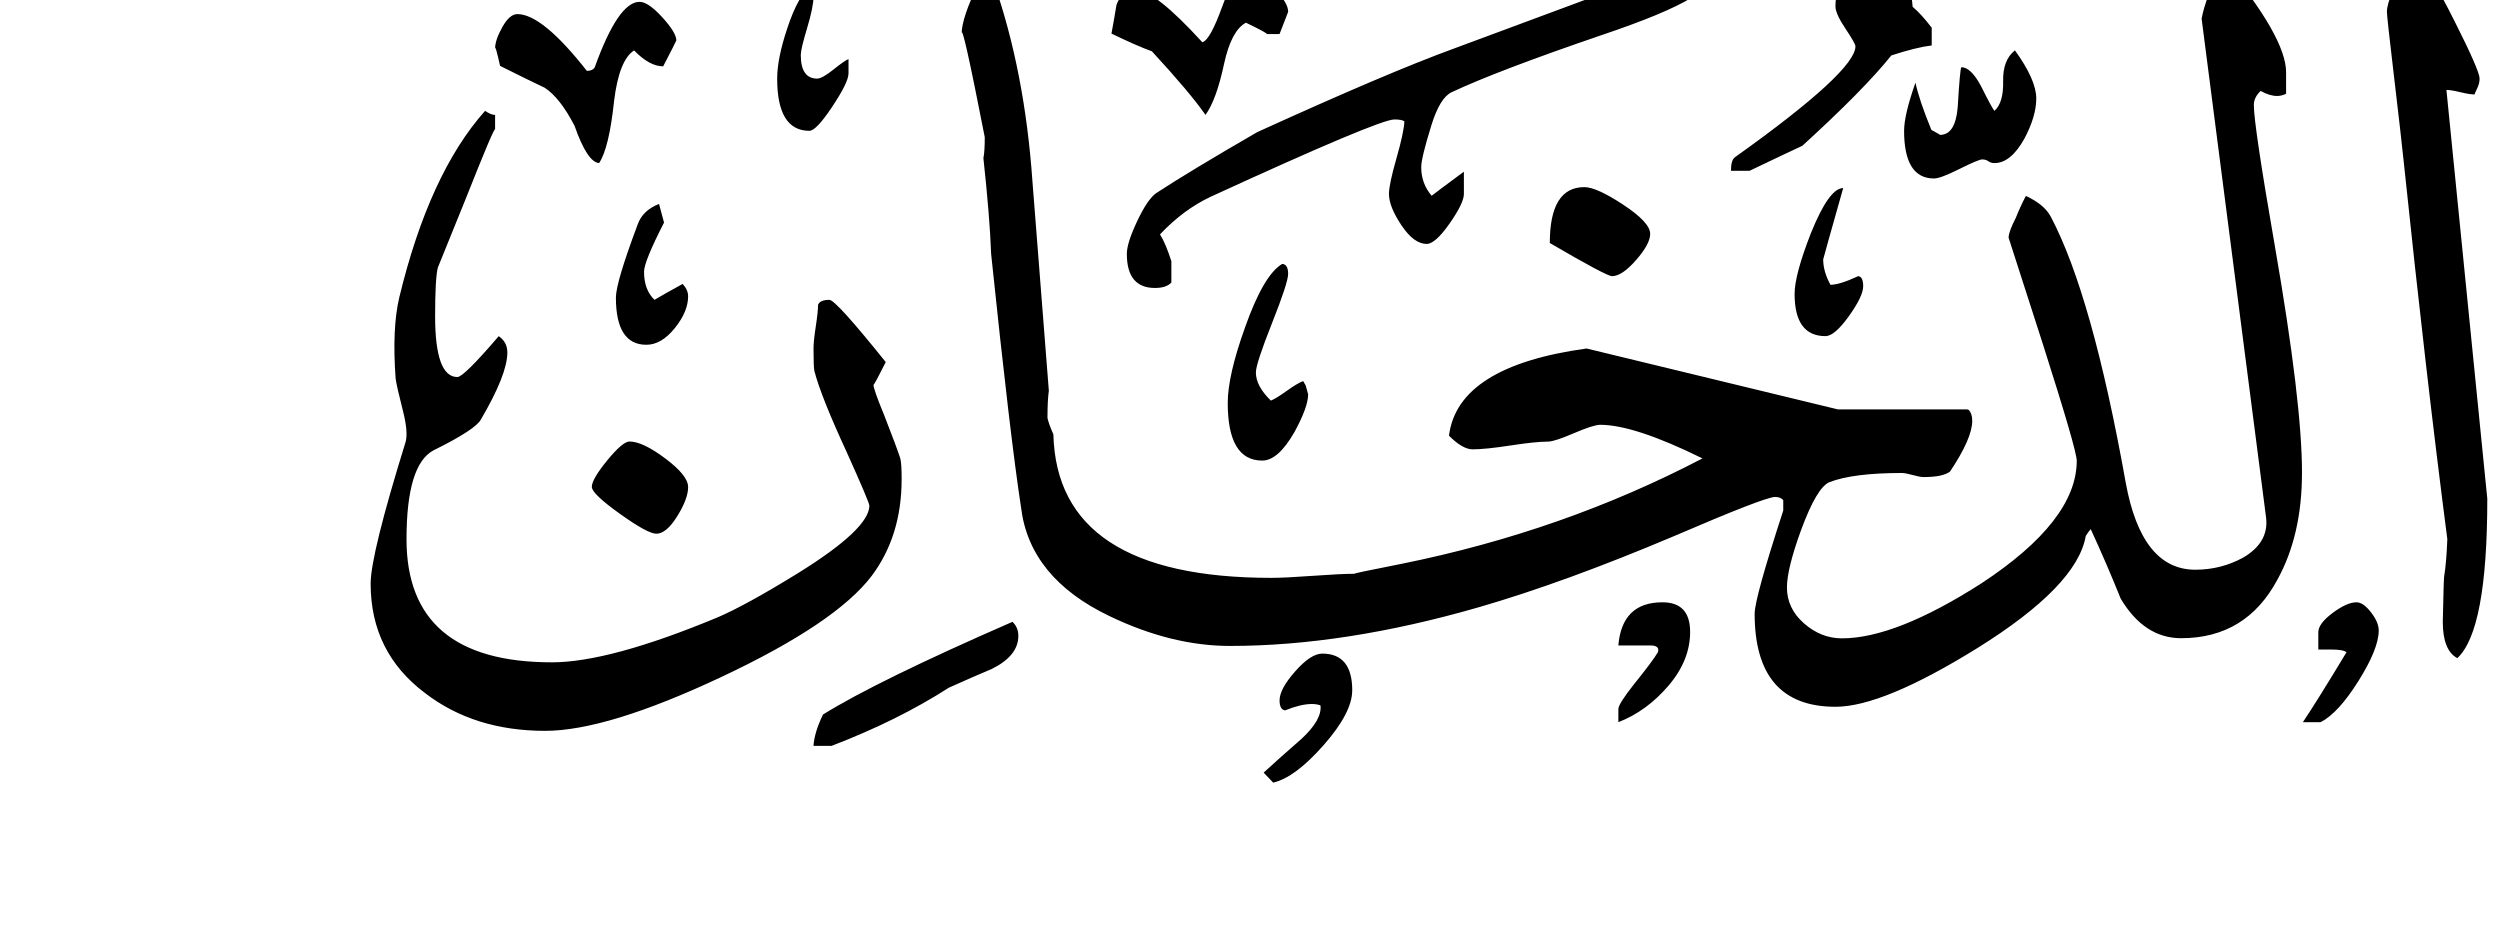 <!-- Generated by IcoMoon.io -->
<svg version="1.1" xmlns="http://www.w3.org/2000/svg" width="86" height="32" viewBox="0 0 86 32">
<title>surah44</title>
<path d="M85.563 17.156q0 4.531-1.031 5.484-0.5-0.266-0.5-1.25 0.031-1.484 0.047-1.563 0.078-0.469 0.109-1.281-0.734-5.656-1.5-12.984-0.078-0.766-0.344-3.016-0.234-1.969-0.234-2.141 0-0.516 0.891-2.016 0.516 0.5 1.438 2.344 0.859 1.703 0.859 1.969 0 0.172-0.086 0.344t-0.086 0.203q-0.172 0-0.492-0.078t-0.477-0.078zM70.047 3.391q0 0.609-0.406 1.375-0.469 0.844-1.031 0.844-0.125 0-0.211-0.063t-0.211-0.063-0.781 0.328-0.875 0.328q-1.031 0-1.031-1.641 0-0.547 0.391-1.656 0.125 0.594 0.547 1.625 0.313 0.172 0.297 0.172 0.531 0 0.609-0.953 0.078-1.313 0.125-1.375 0.328 0 0.672 0.641 0.406 0.813 0.469 0.859 0.313-0.281 0.297-1.016t0.406-1.063q0.734 1.016 0.734 1.656zM66.453 1.563q-0.531 0.063-1.391 0.344-0.938 1.172-3.063 3.109-0.641 0.297-1.813 0.859h-0.641q0-0.375 0.141-0.469 4.141-2.953 4.141-3.813 0-0.094-0.344-0.609t-0.344-0.766q0-0.563 0.359-1.375 0.531-1.109 1.281-1.109t0.875 1.125q0.047 0.469 0.141 1.375 0.297 0.25 0.656 0.719v0.609zM81.828 21.688q0 0.625-0.695 1.734t-1.305 1.422h-0.609q0.531-0.797 1.5-2.406-0.109-0.094-0.516-0.094h-0.453v-0.594q0-0.297 0.492-0.664t0.82-0.367q0.234 0 0.5 0.344t0.266 0.625zM64.094 9.844q0 0.344-0.492 1.031t-0.805 0.688q-1.063 0-1.063-1.453 0-0.656 0.563-2.094 0.625-1.547 1.109-1.547-0.641 2.266-0.688 2.453 0 0.422 0.25 0.875 0.313 0 0.953-0.297 0.172 0.016 0.172 0.344zM56.766 8.047q0 0.344-0.484 0.898t-0.828 0.555q-0.188 0-2.141-1.141 0-1.922 1.188-1.922 0.422 0 1.344 0.609t0.922 1zM79.188 16.266q0 2.141-0.844 3.672-1.078 2.016-3.313 2.016-1.266 0-2.078-1.359-0.484-1.203-1.031-2.391-0.078 0.078-0.172 0.234-0.297 1.719-3.734 3.859-3.25 2.016-4.875 2.016-2.781 0-2.781-3.203 0-0.531 0.984-3.547v-0.359q-0.094-0.109-0.281-0.109-0.344 0-3.469 1.344-3.766 1.594-6.734 2.453-4.609 1.328-8.547 1.328-2.016 0-4.156-1.031-2.734-1.313-3.031-3.719-0.375-2.438-1.031-8.734-0.047-1.281-0.266-3.297 0.047-0.219 0.047-0.719-0.797-4.078-0.797-3.547 0-0.563 0.594-1.766h0.516q1.063 3.047 1.328 6.844l0.563 7.188q-0.047 0.344-0.047 0.938 0.047 0.219 0.203 0.563 0.125 4.938 7.5 4.938 0.469 0 1.43-0.070t1.43-0.070q-0.125 0 1.625-0.344 5.563-1.125 10.344-3.625-2.344-1.156-3.516-1.156-0.234 0-0.906 0.289t-0.891 0.289q-0.422 0-1.289 0.133t-1.305 0.133q-0.344 0-0.813-0.469 0.297-2.391 4.734-3l8.641 2.094h4.422q0.047 0 0.078 0.016 0.125 0.125 0.125 0.375 0 0.609-0.766 1.75-0.25 0.188-0.906 0.188-0.125 0-0.375-0.070t-0.375-0.070q-1.672 0-2.484 0.313-0.438 0.172-0.984 1.656-0.484 1.328-0.484 1.969 0 0.719 0.586 1.234t1.305 0.516q1.844 0 4.797-1.891 3.281-2.156 3.281-4.219 0-0.359-1.156-3.984l-1.188-3.688q0-0.203 0.25-0.688 0.141-0.359 0.344-0.75 0.641 0.297 0.859 0.719 1.422 2.688 2.578 9.156 0.547 2.984 2.391 2.984 0.891 0 1.656-0.422 0.875-0.516 0.781-1.359l-2.219-17.172q0.125-0.719 0.75-1.953 2.156 2.594 2.156 3.797v0.734q-0.141 0.078-0.313 0.078-0.25 0-0.563-0.172-0.234 0.219-0.234 0.484 0 0.688 0.719 4.828 0.938 5.391 0.938 7.828zM58.703-0.969q-0.141 0.375-0.516 0.891-0.891 0.547-3.125 1.297-3.563 1.219-5.125 1.953-0.406 0.188-0.703 1.156-0.344 1.109-0.344 1.422 0 0.563 0.359 0.984 0.156-0.125 1.109-0.828v0.766q0 0.313-0.492 1.016t-0.789 0.703q-0.438 0-0.867-0.641t-0.43-1.078q0-0.328 0.258-1.227t0.273-1.273q-0.094-0.063-0.344-0.063-0.531 0-6.313 2.656-0.938 0.438-1.75 1.297 0.188 0.297 0.391 0.922v0.734q-0.172 0.188-0.563 0.188-0.969 0-0.969-1.172 0-0.375 0.359-1.133t0.656-0.961q1.172-0.766 3.469-2.094 4.531-2.063 6.766-2.875l7.953-2.953h0.422zM44.313 0.406l-0.297 0.766h-0.453q0.109 0-0.703-0.391-0.5 0.266-0.75 1.406-0.266 1.25-0.641 1.766-0.531-0.766-1.844-2.188-0.484-0.172-1.391-0.609 0.094-0.5 0.172-0.984 0.172-0.5 0.703-0.5 0.625 0 2.25 1.781 0.266-0.063 0.688-1.234 0.391-1.109 0.938-1.109 0.359 0 0.844 0.492t0.484 0.805zM58.141 21.734q0 0.984-0.75 1.859t-1.719 1.25v-0.453q0-0.172 0.531-0.844 0.656-0.813 0.828-1.109 0.078-0.234-0.266-0.234h-1.094q0.125-1.484 1.516-1.484 0.953 0 0.953 1.016zM45 13.563q0 0.438-0.469 1.297-0.563 0.984-1.109 0.984-1.188 0-1.188-1.984 0-0.938 0.594-2.594 0.641-1.813 1.281-2.188 0.203 0.016 0.203 0.344 0 0.297-0.555 1.695t-0.555 1.695q0 0.469 0.516 0.969 0.188-0.078 0.547-0.336t0.563-0.336l0.086 0.148t0.086 0.305zM29.188 2.531q0 0.297-0.555 1.133t-0.789 0.836q-1.109 0-1.109-1.797 0-0.688 0.344-1.719 0.391-1.188 0.828-1.453 0.078 0.125 0.078 0.344 0 0.359-0.219 1.086t-0.219 0.93q0 0.813 0.563 0.813 0.172 0 0.563-0.313t0.516-0.359v0.5zM46.516 23.75q0 0.766-0.984 1.883t-1.734 1.289l-0.328-0.344q0.438-0.406 1.313-1.172 0.703-0.656 0.641-1.141-0.125-0.047-0.297-0.047-0.375 0-0.922 0.219-0.188-0.031-0.188-0.344 0-0.391 0.539-1t0.93-0.609q1.031 0 1.031 1.266zM23.266 1.391q-0.047 0.109-0.453 0.891-0.469 0-1-0.547-0.516 0.328-0.688 1.734-0.172 1.625-0.516 2.141-0.406-0.031-0.844-1.281-0.5-0.969-1.031-1.313-0.5-0.234-1.531-0.75-0.172-0.766-0.172-0.594 0-0.297 0.25-0.742t0.516-0.445q0.859 0 2.391 1.953 0.188 0 0.266-0.109 0.813-2.266 1.547-2.266 0.297 0 0.781 0.531t0.484 0.797zM23.672 10.188q0 0.531-0.461 1.102t-0.977 0.57q-1.047 0-1.047-1.625 0-0.516 0.75-2.516 0.172-0.484 0.734-0.703l0.172 0.641q-0.688 1.344-0.688 1.688 0 0.625 0.359 0.969 0.344-0.203 0.969-0.547 0.188 0.203 0.188 0.422zM35.031 21.875q0 0.688-0.922 1.141-0.563 0.234-1.469 0.641-1.75 1.125-4.031 2h-0.625q0.031-0.469 0.328-1.078 1.859-1.156 6.516-3.188 0.203 0.188 0.203 0.484zM31.016 16.484q0 1.953-1.031 3.328-1.234 1.625-5.172 3.477t-6.063 1.852q-2.438 0-4.125-1.297-1.875-1.406-1.875-3.766 0-1 1.203-4.875 0.094-0.344-0.094-1.078-0.219-0.859-0.25-1.109-0.125-1.719 0.125-2.781 1.031-4.266 2.953-6.422 0.203 0.141 0.344 0.141v0.5q-0.016-0.125-1 2.359l-0.969 2.391q-0.094 0.359-0.094 1.672 0 2.094 0.766 2.094 0.219 0 1.422-1.406 0.297 0.203 0.297 0.563 0 0.75-0.906 2.297-0.172 0.344-1.625 1.063-0.938 0.484-0.938 3.063 0 4.234 5 4.234 1.984 0 5.703-1.547 0.984-0.422 2.781-1.531 2.438-1.516 2.438-2.313 0-0.109-0.781-1.844-0.875-1.891-1.109-2.781-0.031-0.125-0.031-0.781 0-0.25 0.078-0.758t0.078-0.742q0.063-0.172 0.391-0.172 0.219 0 1.938 2.141-0.391 0.781-0.422 0.781 0 0.156 0.375 1.063 0.438 1.125 0.547 1.469 0.047 0.172 0.047 0.719zM23.672 16.75q0 0.406-0.375 1.008t-0.719 0.602q-0.297 0-1.258-0.688t-0.961-0.922q0-0.266 0.531-0.914t0.766-0.648q0.453 0 1.234 0.586t0.781 0.977zM64.563-0.234v-0.359h-0.25v0.359h0.25z"></path>
</svg>
